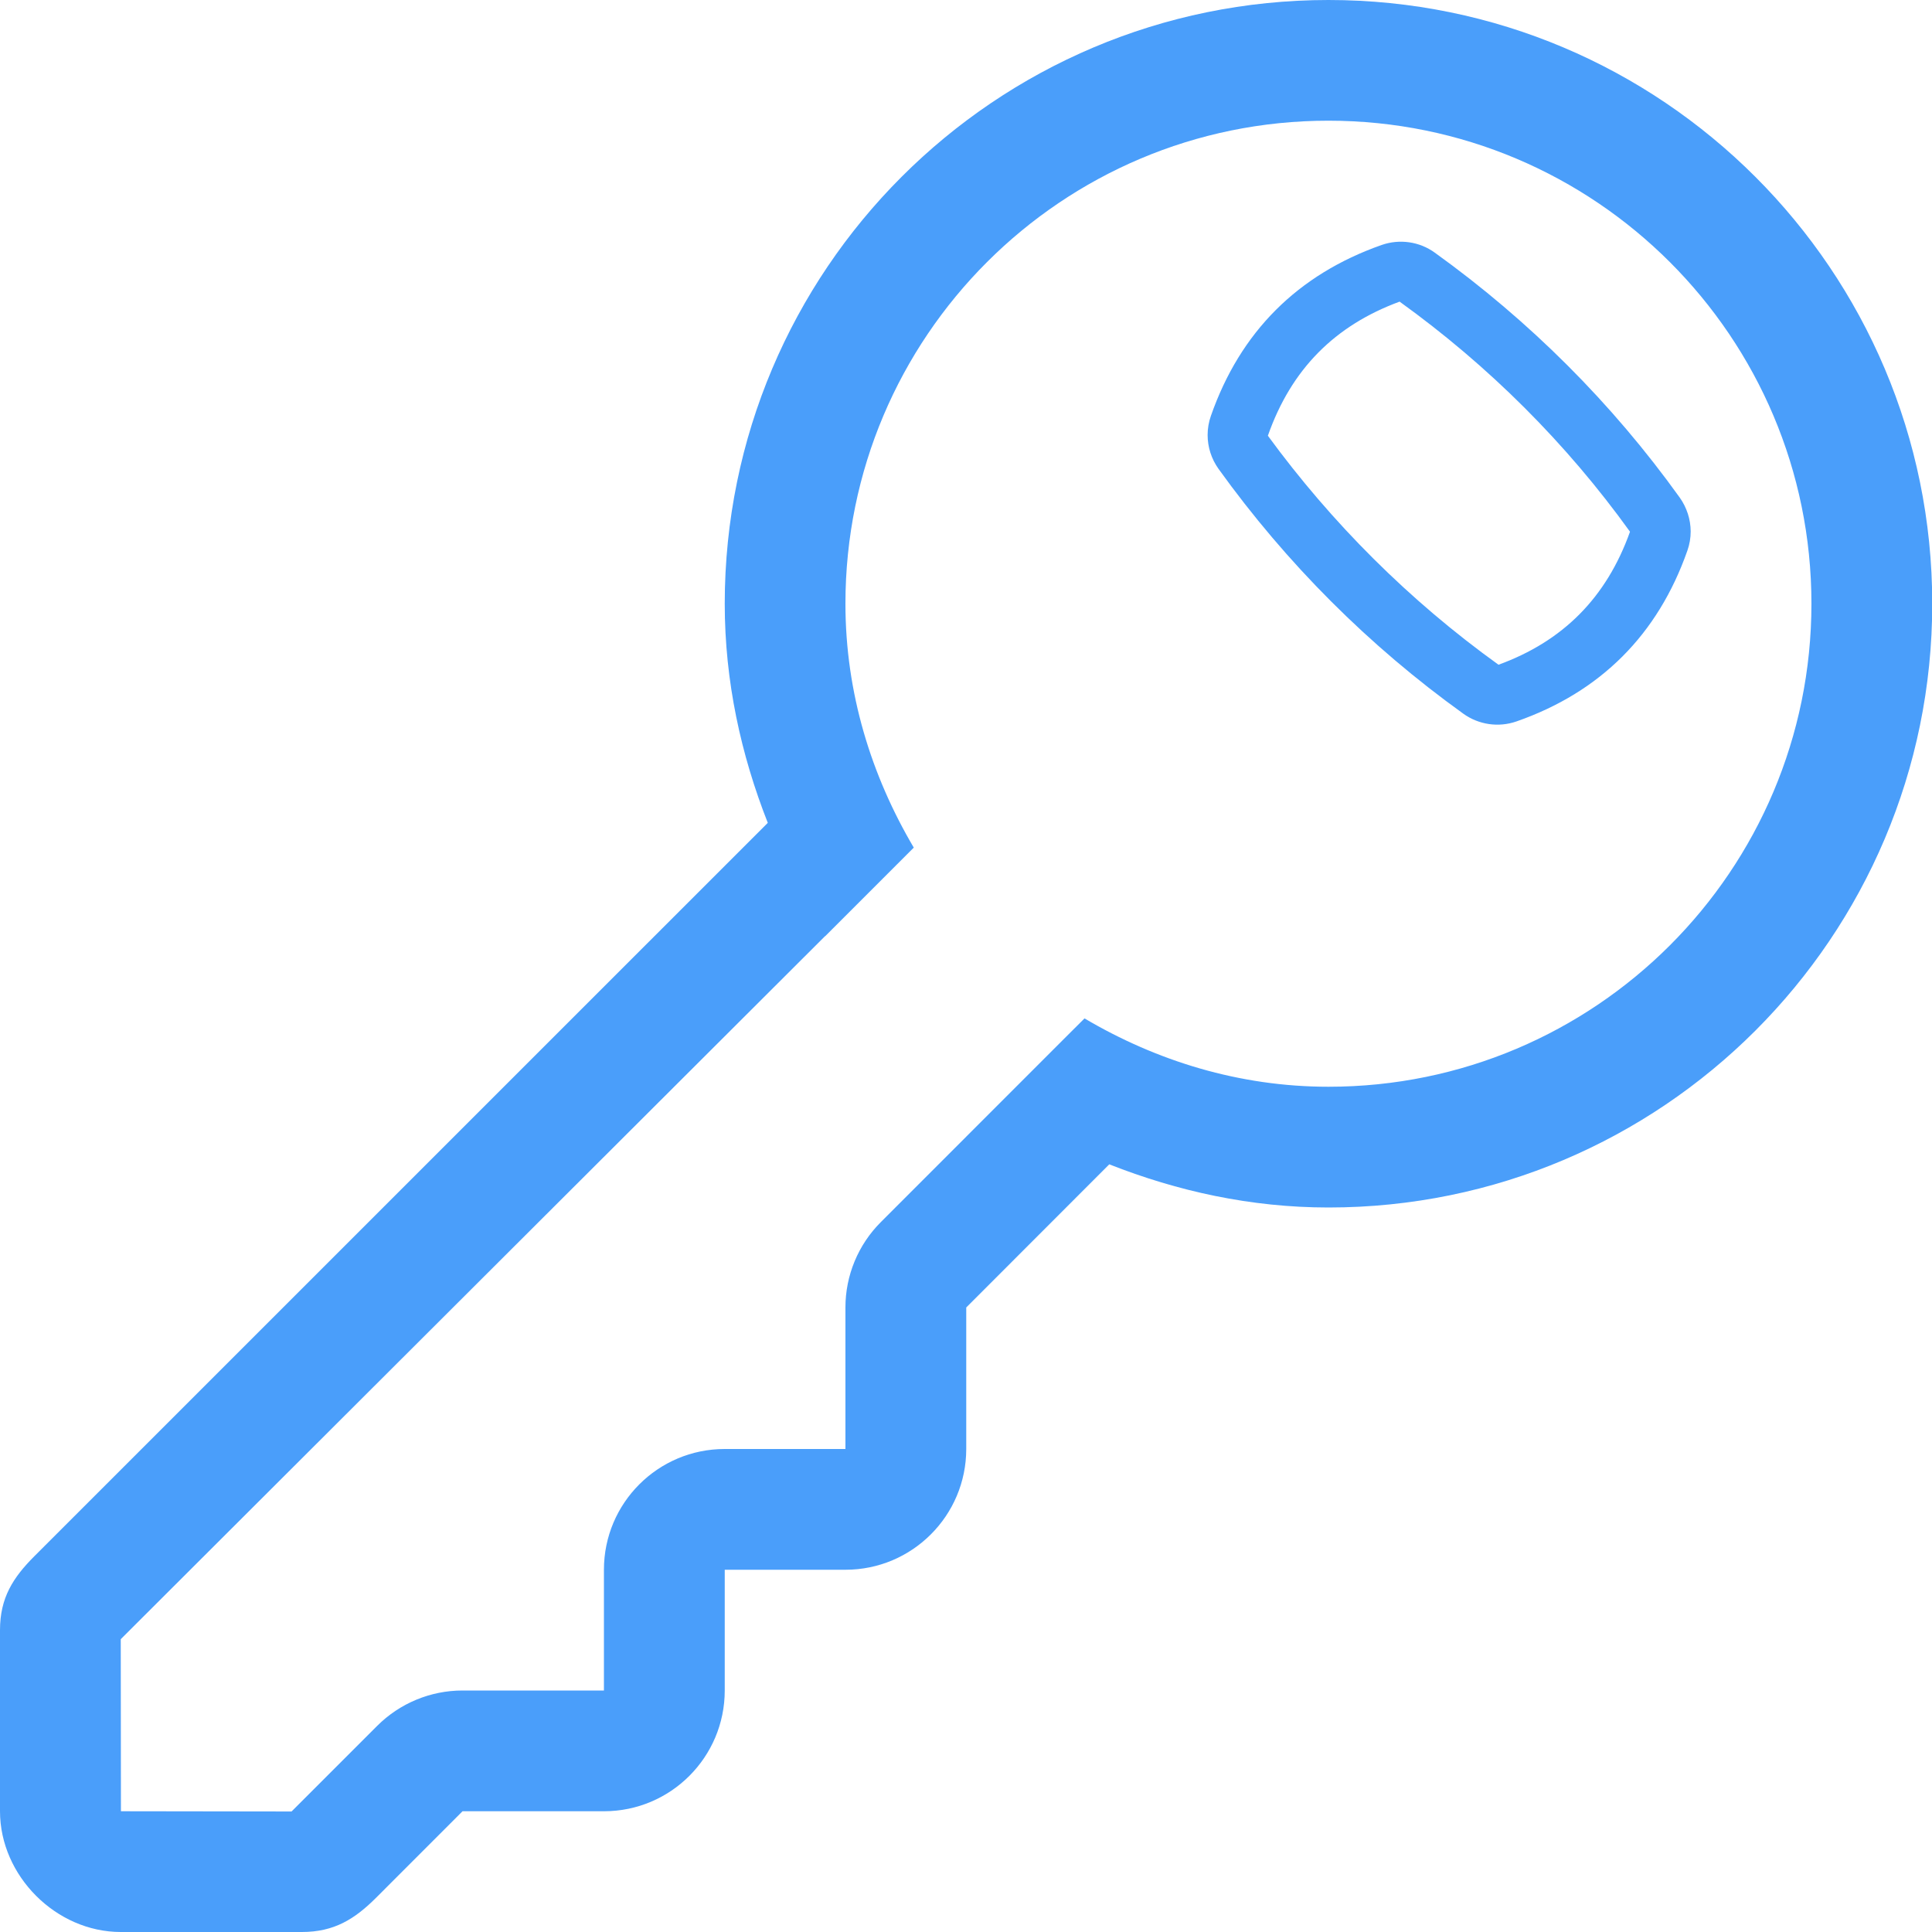 <?xml version="1.0" encoding="utf-8"?>
<!-- Generated by IcoMoon.io -->
<!DOCTYPE svg PUBLIC "-//W3C//DTD SVG 1.1//EN" "http://www.w3.org/Graphics/SVG/1.1/DTD/svg11.dtd">
<svg version="1.1" xmlns="http://www.w3.org/2000/svg" xmlns:xlink="http://www.w3.org/1999/xlink" width="128" height="128" viewBox="0 0 128 128">
<g>
</g>
	<path d="M88.016 0c-22.092 0-40 17.912-40 40 0 5.14 1.076 10.004 2.852 14.516l-48.596 48.592c-1.404 1.408-2.272 2.744-2.272 4.892v12c0 4.28 3.716 8 8 8h12c2.144 0 3.5-0.86 4.904-2.256l5.74-5.744h9.372c4.416 0 8-3.584 8-8v-8h8c4.416 0 8-3.584 8-8v-9.376l9.476-9.484c4.516 1.78 9.376 2.86 14.524 2.86 22.084 0 40-17.912 40-40s-17.916-40-40-40zM88.016 72c-5.92 0-11.408-1.72-16.164-4.528l-1.376 1.372-12.12 12.124c-1.5 1.5-2.344 3.532-2.344 5.656v9.376h-8c-4.416 0-8 3.58-8 8v8h-9.368c-2.12 0-4.156 0.844-5.656 2.344l-5.672 5.672-11.304-0.016-0.012-11.4 46.66-46.576c0 0 0 0.004 0.004 0.008l5.876-5.876c-2.808-4.756-4.528-10.24-4.528-16.16 0-17.672 14.332-32 32-32s32 14.328 32 32-14.324 32.004-31.996 32.004zM111.28 32.956c-4.484-6.248-9.944-11.7-16.22-16.216-1.020-0.74-2.34-0.924-3.528-0.508-5.556 1.956-9.36 5.756-11.304 11.312-0.148 0.416-0.22 0.848-0.22 1.276 0 0.796 0.248 1.584 0.728 2.252 4.5 6.256 9.952 11.712 16.212 16.212 1.024 0.736 2.336 0.924 3.524 0.512 5.564-1.944 9.368-5.752 11.32-11.312 0.148-0.416 0.22-0.848 0.22-1.276-0.004-0.796-0.256-1.584-0.732-2.252zM99.28 44.040c-5.912-4.252-11.060-9.4-15.28-15.172 1.548-4.412 4.444-7.308 8.728-8.884 5.916 4.26 11.056 9.396 15.264 15.244-1.564 4.38-4.452 7.26-8.712 8.812z" fill="#4a9efa" />
</svg>
